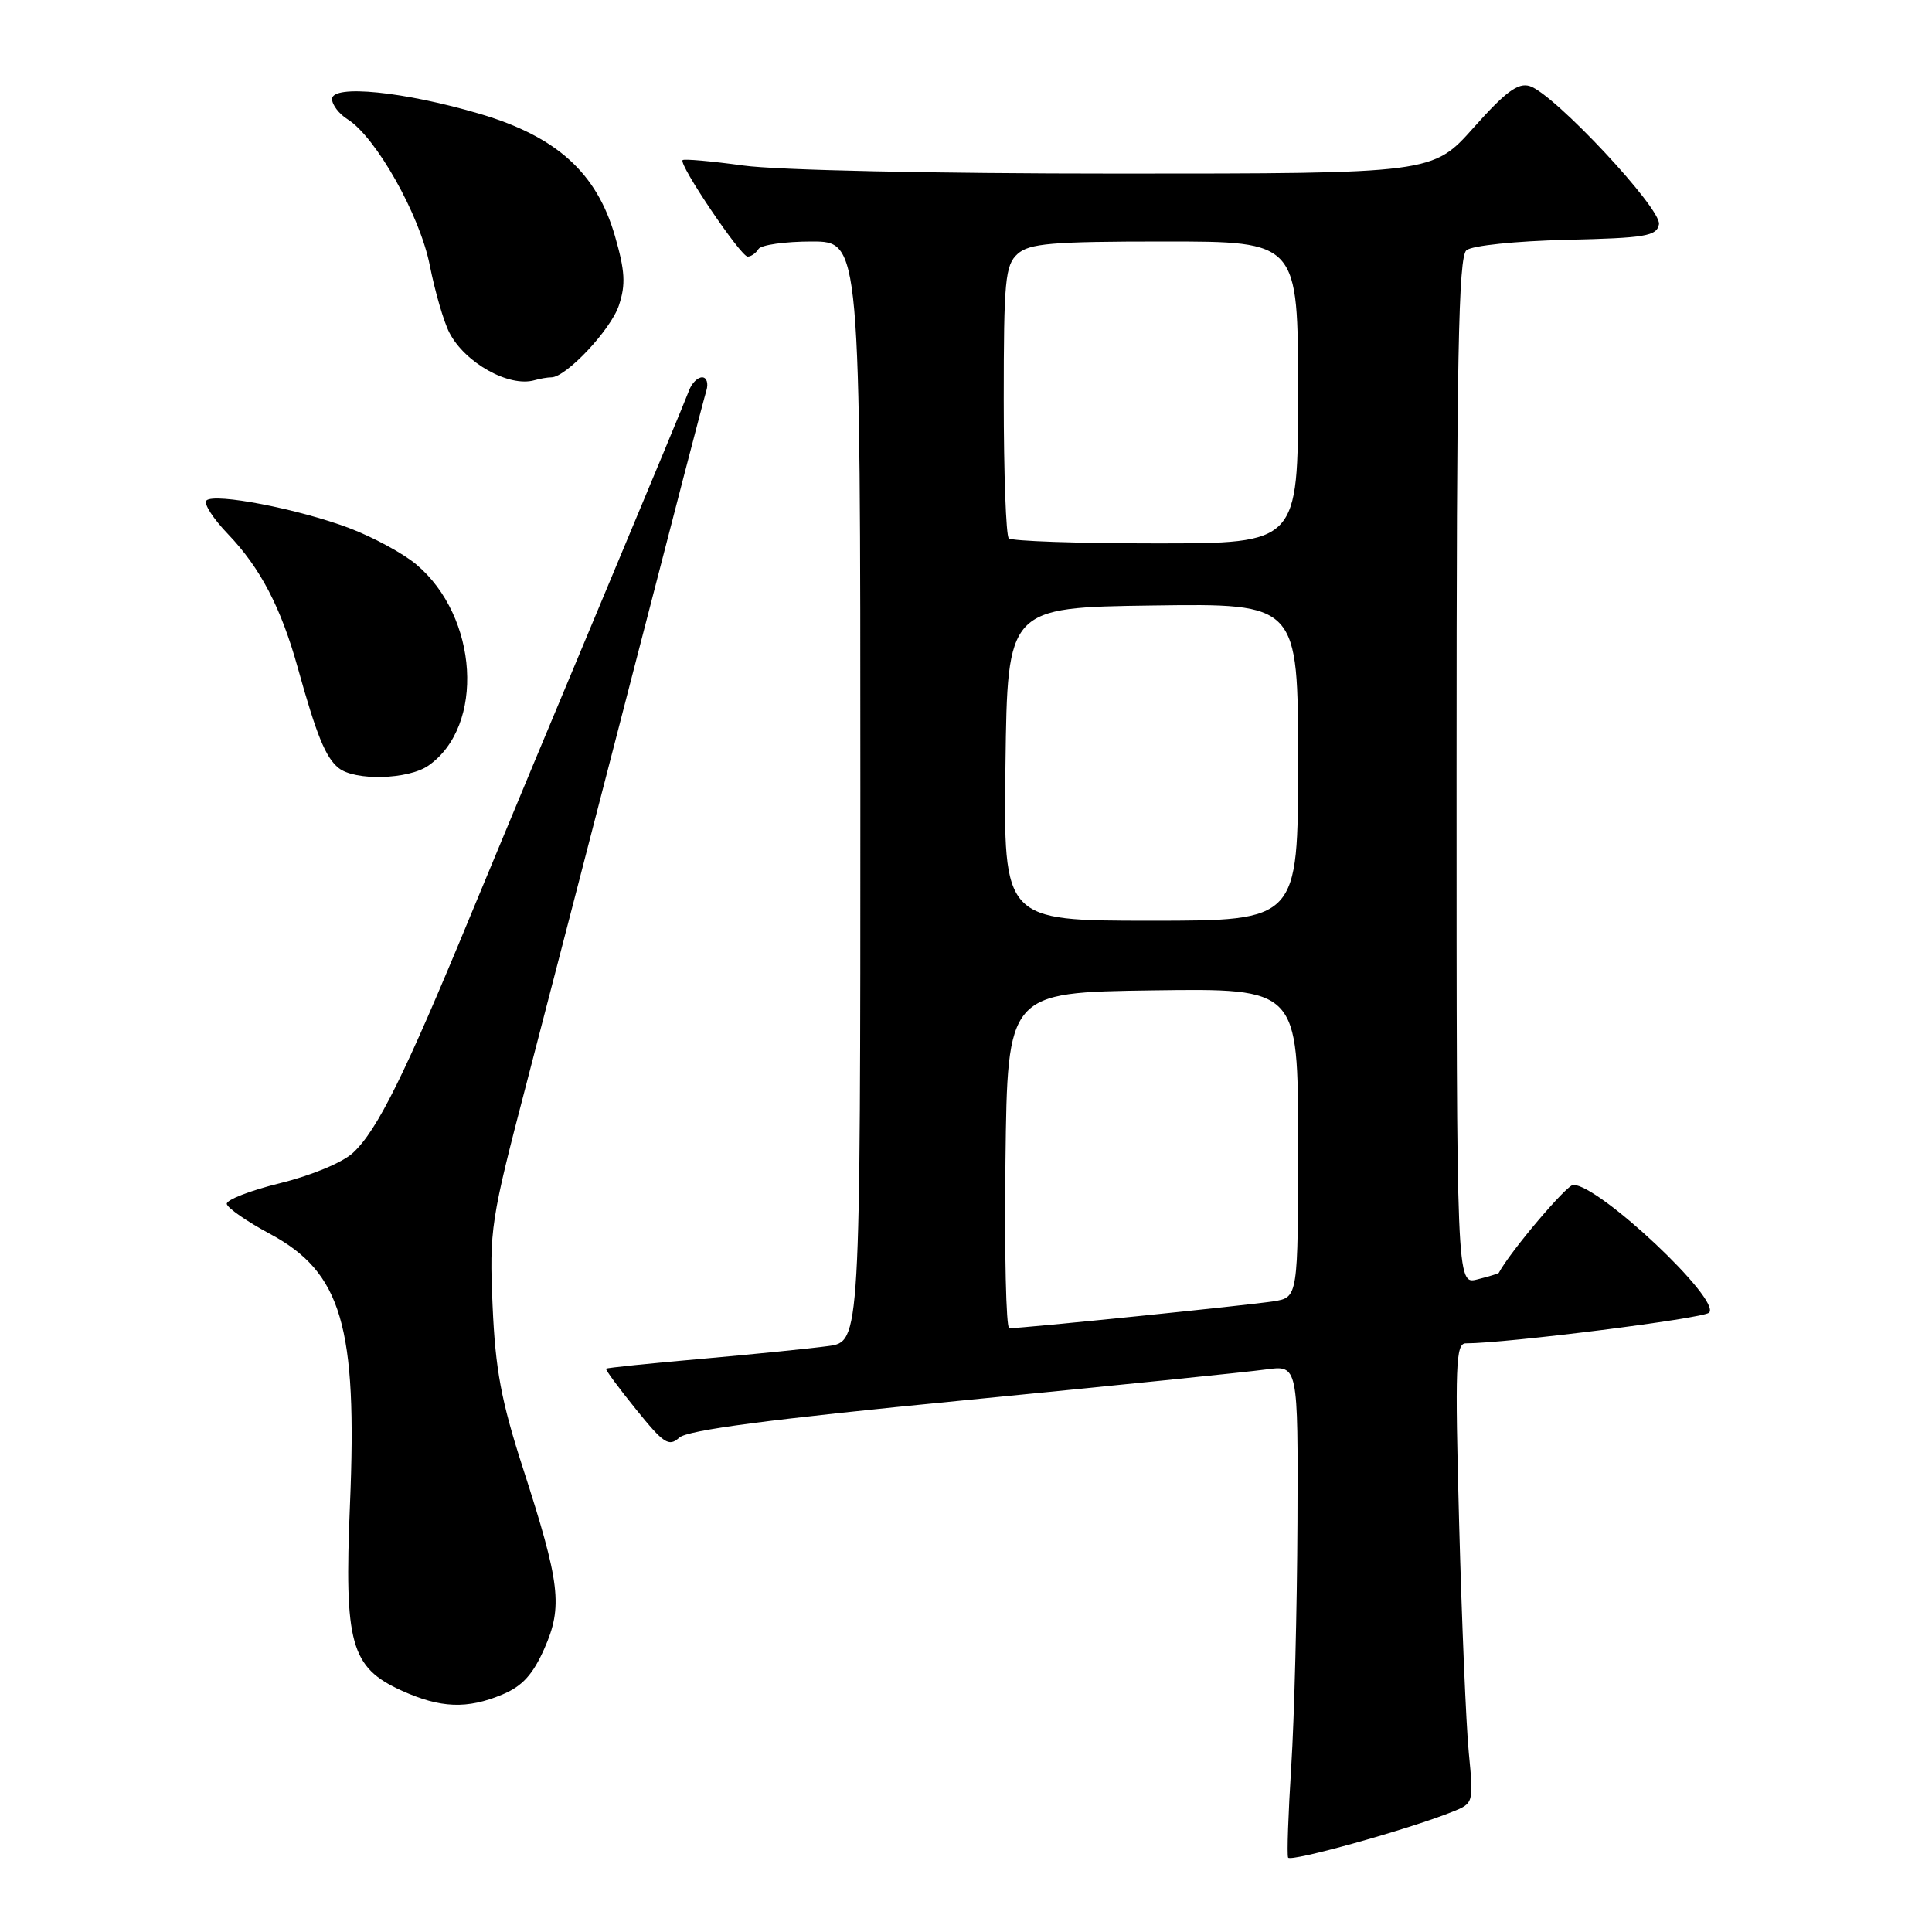 <?xml version="1.0" encoding="UTF-8" standalone="no"?>
<!DOCTYPE svg PUBLIC "-//W3C//DTD SVG 1.1//EN" "http://www.w3.org/Graphics/SVG/1.1/DTD/svg11.dtd" >
<svg xmlns="http://www.w3.org/2000/svg" xmlns:xlink="http://www.w3.org/1999/xlink" version="1.1" viewBox="0 0 256 256">
 <g >
 <path fill="currentColor"
d=" M 192.38 240.10 C 195.27 238.95 195.27 238.94 194.62 232.22 C 194.26 228.53 193.69 214.81 193.34 201.75 C 192.78 180.91 192.89 178.00 194.22 178.00 C 199.59 178.00 225.67 174.71 226.46 173.94 C 228.13 172.28 211.90 157.00 208.47 157.00 C 207.59 157.00 200.16 165.77 198.59 168.67 C 198.54 168.76 197.26 169.15 195.75 169.53 C 193.00 170.22 193.00 170.22 193.00 102.23 C 193.00 47.34 193.25 34.04 194.31 33.16 C 195.05 32.54 200.86 31.94 207.55 31.78 C 218.07 31.53 219.52 31.29 219.82 29.72 C 220.21 27.69 205.95 12.44 202.71 11.41 C 201.16 10.92 199.52 12.13 195.28 16.89 C 189.84 23.00 189.84 23.00 147.99 23.00 C 123.80 23.00 102.91 22.55 98.47 21.93 C 94.25 21.35 90.64 21.03 90.45 21.22 C 89.90 21.77 98.15 34.00 99.07 34.00 C 99.52 34.00 100.16 33.55 100.50 33.00 C 100.84 32.45 104.02 32.00 107.56 32.00 C 114.00 32.00 114.00 32.00 114.00 104.89 C 114.00 177.77 114.00 177.77 109.75 178.36 C 107.41 178.68 99.88 179.44 93.01 180.05 C 86.14 180.65 80.42 181.24 80.31 181.36 C 80.19 181.48 81.97 183.90 84.27 186.74 C 87.94 191.29 88.63 191.74 90.00 190.50 C 91.11 189.49 102.02 188.06 127.53 185.57 C 147.31 183.63 165.41 181.79 167.75 181.46 C 172.00 180.88 172.00 180.88 171.92 201.69 C 171.87 213.13 171.50 227.68 171.10 234.00 C 170.70 240.32 170.51 245.79 170.68 246.14 C 170.98 246.77 186.58 242.42 192.38 240.10 Z  M 66.57 224.53 C 69.19 223.44 70.60 221.90 72.12 218.47 C 74.60 212.86 74.24 209.85 69.28 194.50 C 66.41 185.62 65.64 181.48 65.27 173.00 C 64.83 162.92 65.01 161.74 69.78 143.50 C 72.50 133.05 78.86 108.53 83.90 89.00 C 88.94 69.47 93.30 52.71 93.60 51.75 C 93.89 50.79 93.64 50.00 93.04 50.00 C 92.43 50.00 91.65 50.79 91.30 51.75 C 90.95 52.71 85.95 64.75 80.19 78.50 C 74.43 92.25 66.42 111.46 62.40 121.18 C 53.64 142.40 50.00 149.76 46.79 152.74 C 45.42 154.03 41.28 155.75 37.14 156.77 C 33.15 157.75 29.96 158.99 30.05 159.53 C 30.13 160.06 32.71 161.85 35.78 163.50 C 45.27 168.60 47.37 175.75 46.37 199.42 C 45.60 217.81 46.47 220.95 53.21 224.01 C 58.37 226.35 61.89 226.49 66.57 224.53 Z  M 56.78 101.44 C 64.28 96.19 63.40 81.72 55.16 74.79 C 53.44 73.34 49.44 71.17 46.27 69.97 C 39.58 67.44 28.39 65.28 27.35 66.32 C 26.95 66.71 28.24 68.72 30.21 70.77 C 34.50 75.25 37.24 80.50 39.47 88.53 C 41.94 97.41 43.14 100.36 44.85 101.75 C 46.99 103.50 54.11 103.31 56.78 101.44 Z  M 73.05 50.00 C 75.01 50.00 80.95 43.68 82.01 40.46 C 82.93 37.69 82.82 35.90 81.48 31.26 C 79.06 22.90 73.77 18.11 63.63 15.10 C 53.60 12.13 44.00 11.16 44.00 13.12 C 44.00 13.89 44.92 15.09 46.05 15.80 C 49.81 18.15 55.64 28.50 56.95 35.17 C 57.64 38.64 58.80 42.65 59.55 44.09 C 61.62 48.09 67.46 51.35 70.83 50.38 C 71.56 50.17 72.56 50.00 73.05 50.00 Z  M 133.23 153.75 C 133.50 131.50 133.50 131.50 152.75 131.23 C 172.00 130.96 172.00 130.96 172.00 151.43 C 172.00 171.91 172.00 171.91 168.75 172.43 C 165.74 172.92 135.45 176.01 133.73 176.00 C 133.31 176.00 133.08 165.99 133.23 153.75 Z  M 133.23 101.25 C 133.50 80.50 133.50 80.50 152.75 80.23 C 172.00 79.96 172.00 79.96 172.00 100.98 C 172.00 122.00 172.00 122.00 152.48 122.00 C 132.96 122.00 132.96 122.00 133.23 101.25 Z  M 133.67 71.33 C 133.30 70.97 133.00 62.71 133.00 52.99 C 133.00 37.13 133.19 35.14 134.83 33.65 C 136.39 32.25 139.29 32.00 154.33 32.00 C 172.00 32.00 172.00 32.00 172.00 52.00 C 172.00 72.00 172.00 72.00 153.17 72.00 C 142.81 72.00 134.03 71.70 133.67 71.33 Z "/>
</g>
</svg>
